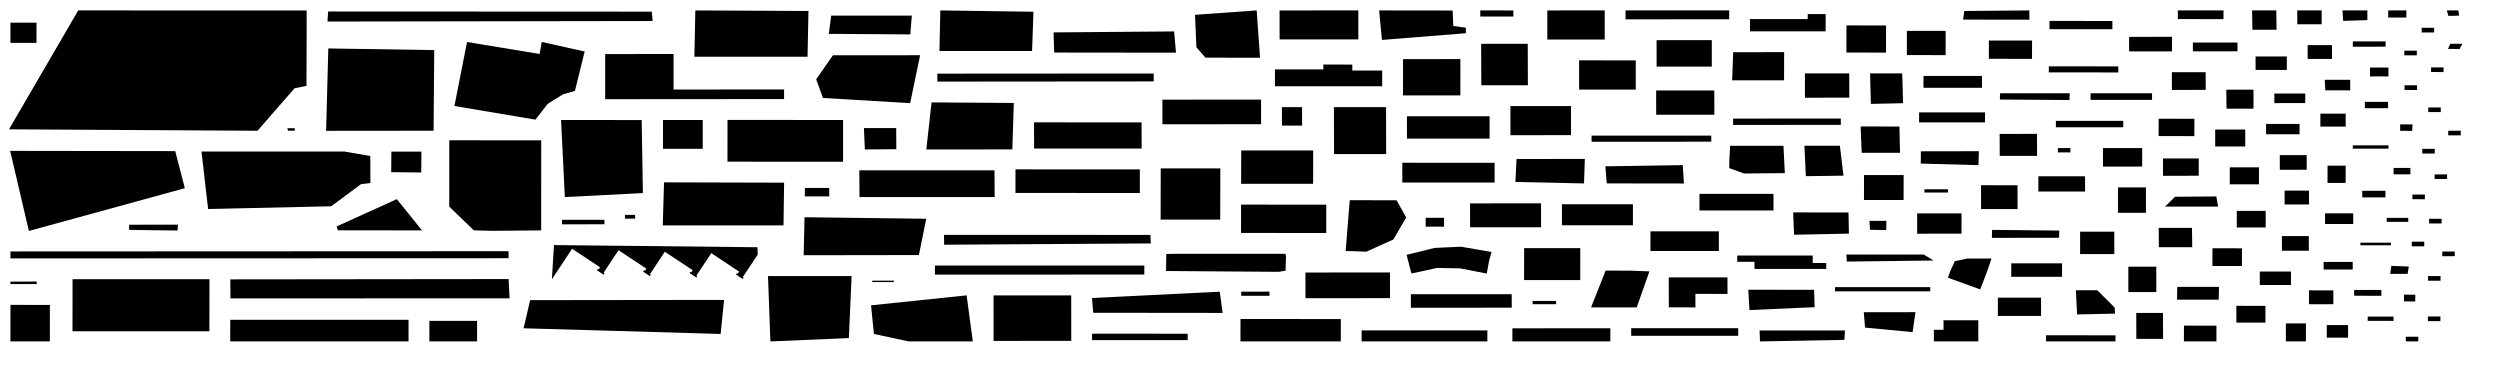 <svg xmlns="http://www.w3.org/2000/svg" version="1.1" width="600px" height="89.443px">
  <polygon id="54167549" points="209.341,67.693 214.527,67.692 214.527,67.363 209.335,67.364 209.341,67.693 " moovel_rot="-3.4" moovel_centroid="211.933,67.528" moovel_centroidlatlon="13.412,52.557"/>
  <polygon id="133822362" points="415.941,28.461 441.793,28.446 441.798,29.962 415.944,29.99 415.941,28.461 " moovel_rot="39.2" moovel_centroid="428.851,29.215" moovel_centroidlatlon="13.382,52.528"/>
  <polygon id="315474013" points="585.7,75.956 585.692,77.069 582.696,77.066 582.698,75.956 585.7,75.956 " moovel_rot="155.2" moovel_centroid="584.197,76.511" moovel_centroidlatlon="13.33,52.511"/>
  <polygon id="312256740" points="385.623,44.016 385.29,39.918 403.859,39.629 404.138,44.041 385.623,44.016 " moovel_rot="68.8" moovel_centroid="394.841,41.899" moovel_centroidlatlon="13.334,52.511"/>
  <polygon id="345397603" points="568.171,4.83 568.166,2.504 562.191,2.5 562.363,5.015 568.171,4.83 " moovel_rot="168.3" moovel_centroid="565.184,3.707" moovel_centroidlatlon="13.535,52.535"/>
  <polygon id="83089143" points="533.642,2.5 533.641,4.589 522.674,4.58 522.683,2.501 533.642,2.5 " moovel_rot="172.3" moovel_centroid="528.164,3.542" moovel_centroidlatlon="13.338,52.527"/>
  <polygon id="343992822" points="573.218,16.213 573.228,18.357 570.53,18.327 568.811,18.359 568.811,16.21 573.218,16.213 " moovel_rot="65.6" moovel_centroid="571.017,17.277" moovel_centroidlatlon="13.567,52.572"/>
  <polygon id="315473990" points="589.145,60.376 589.143,61.487 586.147,61.484 586.149,60.374 589.145,60.376 " moovel_rot="155.2" moovel_centroid="587.646,60.93" moovel_centroidlatlon="13.33,52.51"/>
  <polygon id="265761733" points="461.71,61.091 464.057,62.523 443.247,62.778 443.131,61.083 461.71,61.091 " moovel_rot="-3.9" moovel_centroid="452.79,61.886" moovel_centroidlatlon="13.413,52.549"/>
  <polygon id="48853172" points="154.293,46.338 154.005,28.812 134.656,28.8 135.56,47.294 154.293,46.338 " moovel_rot="161.4" moovel_centroid="144.541,37.767" moovel_centroidlatlon="13.49,52.416"/>
  <polygon id="397542104" points="577.99,52.284 572.798,52.287 572.8,53.24 577.985,53.247 577.99,52.284 " moovel_rot="-3.3" moovel_centroid="575.398,52.764" moovel_centroidlatlon="13.258,52.431"/>
  <polygon id="382060914" points="572.507,45.788 572.51,47.373 566.944,47.376 566.941,45.79 572.507,45.788 " moovel_rot="116.1" moovel_centroid="569.726,46.582" moovel_centroidlatlon="13.507,52.466"/>
  <polygon id="282826924" points="174.602,28.783 174.592,38.804 202.337,38.823 202.341,28.802 184.554,28.787 174.602,28.783 " moovel_rot="0.4" moovel_centroid="188.468,33.803" moovel_centroidlatlon="13.404,52.385"/>
  <polygon id="123393434" points="438.164,3.372 433.854,3.375 433.845,4.573 420.004,4.575 420,7.515 438.147,7.516 438.164,3.372 " moovel_rot="124.3" moovel_centroid="429.691,5.862" moovel_centroidlatlon="13.377,52.528"/>
  <polygon id="442174773" points="442.795,79.318 442.654,81.567 422.403,81.943 422.298,79.309 442.795,79.318 " moovel_rot="101.7" moovel_centroid="432.268,80.534" moovel_centroidlatlon="13.307,52.621"/>
  <polygon id="392479518" points="297.709,81.933 297.725,76.562 321.802,76.572 321.787,81.943 297.709,81.933 " moovel_rot="137.2" moovel_centroid="309.756,79.252" moovel_centroidlatlon="13.44,52.513"/>
  <polygon id="368476385" points="363.962,38.162 363.701,43.67 380.167,44.025 380.363,38.142 363.962,38.162 " moovel_rot="80.2" moovel_centroid="372.138,41.003" moovel_centroidlatlon="13.21,52.559"/>
  <polygon id="141315104" points="543.766,54.597 543.762,50.607 536.827,50.607 536.831,54.591 543.766,54.597 " moovel_rot="87.9" moovel_centroid="540.297,52.6" moovel_centroidlatlon="13.555,52.513"/>
  <polygon id="380135512" points="563.541,78.015 563.534,81.044 558.42,81.042 558.427,78.014 563.541,78.015 " moovel_rot="123.2" moovel_centroid="560.981,79.529" moovel_centroidlatlon="13.513,52.506"/>
  <polygon id="207517675" points="532.351,49.58 519.62,49.577 522.005,47.222 531.92,47.152 532.351,49.58 " moovel_rot="132.0" moovel_centroid="526.485,48.433" moovel_centroidlatlon="13.523,52.431"/>
  <polygon id="405637881" points="542.155,40.156 542.151,44.24 535.14,44.236 535.144,40.152 542.155,40.156 " moovel_rot="87.9" moovel_centroid="538.647,42.196" moovel_centroidlatlon="13.555,52.513"/>
  <polygon id="99340030" points="114.505,77.007 114.504,81.943 103.051,81.936 103.052,77 114.505,77.007 " moovel_rot="90.4" moovel_centroid="108.778,79.471" moovel_centroidlatlon="13.13,52.393"/>
  <polygon id="219558881" points="516.493,22.386 516.497,23.97 501.743,23.971 501.74,22.387 516.493,22.386 " moovel_rot="117.0" moovel_centroid="509.118,23.179" moovel_centroidlatlon="13.506,52.466"/>
  <polygon id="284514073" points="509.579,29.001 493.41,29.007 493.405,30.544 509.574,30.537 509.579,29.001 " moovel_rot="95.5" moovel_centroid="501.492,29.772" moovel_centroidlatlon="13.387,52.516"/>
  <polygon id="237881642" points="460.979,39.259 461.007,36.313 474.93,36.289 474.836,39.638 460.979,39.259 " moovel_rot="169.3" moovel_centroid="468.087,37.876" moovel_centroidlatlon="13.433,52.515"/>
  <polygon id="225402466" points="540.496,2.503 546.317,2.5 546.371,7.135 540.583,7.139 540.496,2.503 " moovel_rot="103.1" moovel_centroid="543.441,4.817" moovel_centroidlatlon="13.573,52.413"/>
  <polygon id="125646631" points="386.487,81.929 362.971,81.943 362.972,78.8 386.485,78.776 386.487,81.929 " moovel_rot="166.5" moovel_centroid="374.735,80.362" moovel_centroidlatlon="13.196,52.535"/>
  <polygon id="281352086" points="538.855,31.08 531.647,31.09 531.649,35.154 538.858,35.151 538.855,31.08 " moovel_rot="87.8" moovel_centroid="535.253,33.119" moovel_centroidlatlon="13.555,52.513"/>
  <polygon id="428657606" points="95.241,47.792 101.277,55.297 81.108,55.274 80.771,54.353 95.241,47.792 " moovel_rot="51.0" moovel_centroid="91.905,52.758" moovel_centroidlatlon="13.304,52.525"/>
  <polygon id="306179903" points="209.053,73.277 231.991,70.884 233.479,81.943 218.05,81.937 209.737,80.148 209.053,73.277 " moovel_rot="75.3" moovel_centroid="221.88,76.856" moovel_centroidlatlon="13.691,52.452"/>
  <polygon id="401834004" points="476.4,29.375 476.405,26.968 460.586,26.97 460.581,29.377 476.4,29.375 " moovel_rot="82.3" moovel_centroid="468.493,28.173" moovel_centroidlatlon="13.274,52.452"/>
  <polygon id="244343907" points="500.411,45.969 489.206,45.965 489.21,42.308 500.415,42.312 500.411,45.969 " moovel_rot="120.5" moovel_centroid="494.81,44.139" moovel_centroidlatlon="13.514,52.567"/>
  <polygon id="356256959" points="590.304,11.759 590.964,10.511 588.063,10.512 587.524,11.743 590.304,11.759 " moovel_rot="161.5" moovel_centroid="589.219,11.127" moovel_centroidlatlon="13.332,52.511"/>
  <polygon id="392992305" points="363.205,2.505 363.204,3.969 355.272,3.976 355.269,2.5 363.205,2.505 " moovel_rot="131.2" moovel_centroid="359.232,3.237" moovel_centroidlatlon="13.488,52.492"/>
  <polygon id="135805433" points="463.26,68.909 440.404,68.914 440.399,69.928 463.266,69.916 463.26,68.909 " moovel_rot="25.2" moovel_centroid="451.819,69.417" moovel_centroidlatlon="13.382,52.529"/>
  <polygon id="245187318" points="199.912,13.261 195.879,19.034 197.519,23.51 218.439,24.758 220.825,13.255 199.912,13.261 " moovel_rot="34.5" moovel_centroid="208.713,18.708" moovel_centroidlatlon="13.406,52.531"/>
  <polygon id="133822360" points="567.569,24.446 573.133,24.452 573.139,25.966 567.569,25.969 567.569,24.446 " moovel_rot="35.7" moovel_centroid="570.35,25.208" moovel_centroidlatlon="13.381,52.528"/>
  <polygon id="279930395" points="322.955,60.232 327.945,60.398 334.405,57.474 337.487,52.2 335.179,48.059 323.94,48.053 322.955,60.232 " moovel_rot="172.7" moovel_centroid="329.453,53.728" moovel_centroidlatlon="13.434,52.514"/>
  <polygon id="343992820" points="557.196,2.501 557.2,5.827 553.039,5.826 551.356,5.82 551.342,2.5 557.196,2.501 " moovel_rot="63.3" moovel_centroid="554.274,4.163" moovel_centroidlatlon="13.566,52.572"/>
  <polygon id="315474011" points="587.304,41.851 587.302,42.962 584.307,42.959 584.309,41.849 587.304,41.851 " moovel_rot="155.2" moovel_centroid="585.805,42.405" moovel_centroidlatlon="13.33,52.51"/>
  <polygon id="113608392" points="545.841,24.745 545.841,22.448 553.269,22.448 553.261,24.738 545.841,24.745 " moovel_rot="136.9" moovel_centroid="549.551,23.595" moovel_centroidlatlon="13.302,52.572"/>
  <polygon id="291686445" points="469.164,62.679 472.203,62.047 477.964,62.042 476.87,65.245 475.247,69.46 467.509,66.652 467.99,65.249 469.164,62.679 " moovel_rot="23.6" moovel_centroid="472.89,65.171" moovel_centroidlatlon="13.378,52.529"/>
  <polygon id="293504265" points="489.851,75.823 489.859,71.433 479.493,71.434 479.484,75.823 489.851,75.823 " moovel_rot="141.4" moovel_centroid="484.672,73.628" moovel_centroidlatlon="13.455,52.49"/>
  <polygon id="149954039" points="333.591,65.395 333.605,71.556 313.317,71.569 313.299,65.402 333.591,65.395 " moovel_rot="57.6" moovel_centroid="323.452,68.48" moovel_centroidlatlon="13.429,52.578"/>
  <polygon id="369223449" points="378.988,21.496 378.985,14.485 392.583,14.492 392.586,21.503 378.988,21.496 " moovel_rot="7.2" moovel_centroid="385.786,17.994" moovel_centroidlatlon="13.412,52.535"/>
  <polygon id="183766445" points="385.135,9.483 371.353,9.487 371.356,2.505 385.128,2.5 385.135,9.483 " moovel_rot="93.9" moovel_centroid="378.243,5.994" moovel_centroidlatlon="13.285,52.583"/>
  <polygon id="383301592" points="526.657,28.508 518.084,28.499 518.062,32.661 526.64,32.665 526.657,28.508 " moovel_rot="133.4" moovel_centroid="522.36,30.583" moovel_centroidlatlon="13.474,52.479"/>
  <polygon id="427502907" points="55.309,71.616 55.271,67.05 122.064,66.974 122.305,71.6 55.309,71.616 " moovel_rot="34.4" moovel_centroid="88.809,69.311" moovel_centroidlatlon="13.385,52.534"/>
  <polygon id="404320743" points="564.667,34.878 573.234,34.878 573.236,35.675 564.669,35.675 564.667,34.878 " moovel_rot="32.9" moovel_centroid="568.952,35.276" moovel_centroidlatlon="13.501,52.517"/>
  <polygon id="369223452" points="435.387,69.552 435.514,73.723 419.869,74.414 419.593,69.537 435.387,69.552 " moovel_rot="79.8" moovel_centroid="427.386,71.808" moovel_centroidlatlon="13.413,52.533"/>
  <polygon id="310586135" points="459.716,74.918 459.021,79.704 447.612,78.627 447.311,74.932 459.716,74.918 " moovel_rot="134.1" moovel_centroid="453.681,77.029" moovel_centroidlatlon="13.396,52.453"/>
  <polygon id="258342185" points="336.556,39.063 358.705,39.07 358.704,43.808 336.555,43.801 336.556,39.063 " moovel_rot="0.5" moovel_centroid="347.63,41.435" moovel_centroidlatlon="13.454,52.592"/>
  <polygon id="262554771" points="113.715,55.282 118.163,55.402 129.885,55.293 129.892,33.679 107.83,33.668 107.824,49.583 113.715,55.282 " moovel_rot="0" moovel_centroid="119.191,44.178" moovel_centroidlatlon="13.367,52.474"/>
  <polygon id="384545638" points="491.717,17.375 508.387,17.387 508.387,15.932 491.717,15.92 491.717,17.375 " moovel_rot="-2.1" moovel_centroid="500.052,16.653" moovel_centroidlatlon="13.596,52.441"/>
  <polygon id="180310077" points="357.415,62.446 357.97,60.487 350.622,59.203 344.269,59.505 337.584,61.165 338.737,65.639 344.922,64.3 350.401,64.406 356.817,65.657 357.415,62.446 " moovel_rot="101.5" moovel_centroid="347.974,62.275" moovel_centroidlatlon="13.288,52.451"/>
  <polygon id="135805432" points="574.444,75.99 568.241,75.986 568.241,77.013 574.444,77.017 574.444,75.99 " moovel_rot="25.0" moovel_centroid="571.343,76.502" moovel_centroidlatlon="13.381,52.529"/>
  <polygon id="345398557" points="542.348,65.17 542.354,68.403 549.845,68.404 549.839,65.171 542.348,65.17 " moovel_rot="89.7" moovel_centroid="546.097,66.787" moovel_centroidlatlon="13.538,52.528"/>
  <polygon id="189731663" points="152.453,52.464 152.407,51.563 149.974,51.562 149.99,52.481 152.453,52.464 " moovel_rot="130" moovel_centroid="151.202,52.018" moovel_centroidlatlon="13.275,52.597"/>
  <polygon id="332949710" points="551.895,32.231 543.856,32.23 543.86,29.745 551.892,29.745 551.895,32.231 " moovel_rot="8.6" moovel_centroid="547.876,30.988" moovel_centroidlatlon="13.572,52.409"/>
  <polygon id="237881031" points="308.637,61.426 308.513,60.913 305.431,60.914 301.451,60.914 282.564,60.915 279.904,60.953 279.85,65.041 306.842,65.24 308.542,64.969 308.637,61.426 " moovel_rot="77.6" moovel_centroid="294.331,63.028" moovel_centroidlatlon="13.433,52.515"/>
  <polygon id="356260199" points="576.039,29.861 579.001,29.86 578.924,31.416 576.036,31.386 576.039,29.861 " moovel_rot="156.9" moovel_centroid="577.506,30.628" moovel_centroidlatlon="13.33,52.51"/>
  <polygon id="125646625" points="273.563,40.653 243.716,40.647 243.708,46.31 273.563,46.314 273.563,40.653 " moovel_rot="165.8" moovel_centroid="258.637,43.481" moovel_centroidlatlon="13.196,52.535"/>
  <polygon id="255525874" points="93.93,36.387 93.887,41.321 101.1,41.4 101.144,36.378 93.93,36.387 " moovel_rot="0.8" moovel_centroid="97.526,38.872" moovel_centroidlatlon="13.397,52.387"/>
  <polygon id="343733878" points="50.271,67.008 17.414,67.014 17.397,79.511 50.254,79.505 50.271,67.008 " moovel_rot="106.9" moovel_centroid="33.834,73.259" moovel_centroidlatlon="13.257,52.428"/>
  <polygon id="199793476" points="218.473,8.256 198.906,8.126 199.489,3.745 218.835,3.744 218.473,8.256 " moovel_rot="167.6" moovel_centroid="208.973,5.972" moovel_centroidlatlon="13.375,52.557"/>
  <polygon id="383405289" points="566.496,58.241 573.825,58.241 573.825,58.865 566.496,58.865 566.496,58.241 " moovel_rot="1.2" moovel_centroid="570.16,58.553" moovel_centroidlatlon="13.461,52.494"/>
  <polygon id="35743756" points="206.28,47.3 238.715,47.289 238.674,40.872 206.24,40.872 206.28,47.3 " moovel_rot="0" moovel_centroid="222.473,44.083" moovel_centroidlatlon="13.369,52.524"/>
  <polygon id="445421286" points="181.848,61.103 178.275,66.495 178.48,66.633 178.26,66.96 176.625,65.883 176.845,65.557 177.061,65.703 177.398,65.203 170.706,60.756 167.145,66.13 167.35,66.268 167.124,66.604 165.506,65.526 165.709,65.214 165.93,65.363 166.267,64.864 159.558,60.418 155.992,65.801 156.196,65.939 155.976,66.266 154.352,65.197 154.592,64.83 154.813,64.98 155.144,64.49 148.446,60.051 144.88,65.421 145.09,65.563 144.857,65.921 143.245,64.847 143.465,64.52 143.676,64.662 144.019,64.154 137.304,59.704 132.451,67.031 132.955,58.817 181.797,59.339 181.848,61.103 " moovel_rot="34.0" moovel_centroid="158.287,61.481" moovel_centroidlatlon="13.377,52.499"/>
  <polygon id="346445156" points="2.434,36.21 42.054,36.267 44.359,45.165 6.933,55.431 2.434,36.21 " moovel_rot="54.4" moovel_centroid="21.599,43.588" moovel_centroidlatlon="13.45,52.507"/>
  <polygon id="383405292" points="553.611,40.743 547.157,40.747 547.152,39 547.146,37.23 553.603,37.232 553.611,40.743 " moovel_rot="61.4" moovel_centroid="550.378,38.988" moovel_centroidlatlon="13.462,52.494"/>
  <polygon id="198723716" points="305.984,16.661 317.599,16.664 317.603,15.492 324.549,15.498 324.55,16.932 331.724,16.929 331.724,20.707 305.988,20.702 305.984,16.661 " moovel_rot="0.5" moovel_centroid="318.859,18.525" moovel_centroidlatlon="13.37,52.526"/>
  <polygon id="328395743" points="109.065,25.442 112.085,10.083 129.513,12.951 130.018,10.068 140.317,12.365 137.983,21.824 135.13,22.637 131.478,24.896 128.501,28.713 109.065,25.442 " moovel_rot="98.0" moovel_centroid="123.979,18.883" moovel_centroidlatlon="13.625,52.458"/>
  <polygon id="384999499" points="466.955,7.417 457.651,7.41 457.647,13.219 466.951,13.227 466.955,7.417 " moovel_rot="103.2" moovel_centroid="462.301,10.318" moovel_centroidlatlon="13.448,52.437"/>
  <polygon id="315473986" points="580.033,12.153 580.029,13.276 577.033,13.274 577.031,12.154 580.033,12.153 " moovel_rot="155.2" moovel_centroid="578.532,12.714" moovel_centroidlatlon="13.33,52.511"/>
  <polygon id="383405294" points="447.355,48.003 447.361,42.011 456.877,42.011 456.859,47.998 447.355,48.003 " moovel_rot="151.5" moovel_centroid="452.112,45.005" moovel_centroidlatlon="13.461,52.493"/>
  <polygon id="221479278" points="48.354,36.36 49.943,50.165 79.491,49.505 86.635,44.204 88.894,43.911 88.878,37.443 82.689,36.372 48.354,36.36 " moovel_rot="95.3" moovel_centroid="67.649,42.79" moovel_centroidlatlon="13.612,52.512"/>
  <polygon id="315474002" points="586.459,16.176 586.451,17.289 583.456,17.287 583.464,16.173 586.459,16.176 " moovel_rot="155.2" moovel_centroid="584.958,16.731" moovel_centroidlatlon="13.331,52.511"/>
  <polygon id="315473995" points="585.733,66.262 585.731,67.373 582.729,67.373 582.737,66.26 585.733,66.262 " moovel_rot="155.2" moovel_centroid="584.232,66.817" moovel_centroidlatlon="13.331,52.511"/>
  <polygon id="383421949" points="482.701,63.204 482.698,66.425 494.89,66.439 494.893,63.207 482.701,63.204 " moovel_rot="-2.2" moovel_centroid="488.799,64.819" moovel_centroidlatlon="13.588,52.512"/>
  <polygon id="225402462" points="350.492,14.182 336.73,14.189 336.722,22.903 350.485,22.896 350.492,14.182 " moovel_rot="102.5" moovel_centroid="343.607,18.543" moovel_centroidlatlon="13.573,52.412"/>
  <polygon id="315474010" points="584.336,35.728 584.339,36.849 581.343,36.846 581.34,35.726 584.336,35.728 " moovel_rot="155.2" moovel_centroid="582.84,36.287" moovel_centroidlatlon="13.33,52.51"/>
  <polygon id="172987998" points="98.05,81.943 55.253,81.934 55.258,76.748 98.052,76.746 98.05,81.943 " moovel_rot="172.2" moovel_centroid="76.661,79.343" moovel_centroidlatlon="13.257,52.538"/>
  <polygon id="369223451" points="470.765,51.21 470.763,56.082 460.119,56.09 460.121,51.218 470.765,51.21 " moovel_rot="105.8" moovel_centroid="465.442,53.65" moovel_centroidlatlon="13.41,52.528"/>
  <polygon id="324999825" points="207.338,30.731 207.567,35.872 215.122,35.806 215.084,30.74 207.338,30.731 " moovel_rot="8.9" moovel_centroid="211.268,33.277" moovel_centroidlatlon="13.397,52.387"/>
  <polygon id="319894489" points="73.604,2.516 18.773,2.5 2.161,31.04 61.803,31.379 70.706,21.174 73.556,20.61 73.601,4.977 73.604,2.516 " moovel_rot="87.0" moovel_centroid="40.697,17.083" moovel_centroidlatlon="13.349,52.456"/>
  <polygon id="380979596" points="562.953,43.904 562.966,39.757 558.613,39.752 558.604,43.909 562.953,43.904 " moovel_rot="154.1" moovel_centroid="560.783,41.83" moovel_centroidlatlon="13.552,52.545"/>
  <polygon id="98942684" points="504.713,35.541 514.118,35.533 514.124,39.975 504.719,39.983 504.713,35.541 " moovel_rot="63.6" moovel_centroid="509.419,37.758" moovel_centroidlatlon="13.413,52.503"/>
  <polygon id="187695125" points="571.531,70.988 571.531,69.589 565.003,69.592 565.001,70.981 571.531,70.988 " moovel_rot="165.9" moovel_centroid="568.271,70.287" moovel_centroidlatlon="13.321,52.512"/>
  <polygon id="356259136" points="564.043,19.143 557.941,19.156 558.074,21.681 564.052,21.689 564.043,19.143 " moovel_rot="64.6" moovel_centroid="561.032,20.413" moovel_centroidlatlon="13.331,52.51"/>
  <polygon id="392335513" points="352.806,48.81 352.828,54.551 369.865,54.543 369.843,48.803 352.806,48.81 " moovel_rot="44.9" moovel_centroid="361.335,51.677" moovel_centroidlatlon="13.441,52.511"/>
  <polygon id="315473998" points="590.579,31.373 590.577,32.484 587.581,32.481 587.583,31.371 590.579,31.373 " moovel_rot="155.2" moovel_centroid="589.08,31.927" moovel_centroidlatlon="13.33,52.51"/>
  <polygon id="266077353" points="366.689,20.457 366.659,10.517 355.48,10.516 355.514,20.46 366.689,20.457 " moovel_rot="45.8" moovel_centroid="361.085,15.487" moovel_centroidlatlon="13.589,52.512"/>
  <polygon id="138000190" points="242.958,35.86 243.32,24.711 223.572,24.575 222.317,35.872 242.958,35.86 " moovel_rot="106.9" moovel_centroid="233.016,30.295" moovel_centroidlatlon="13.418,52.578"/>
  <polygon id="210561749" points="543.701,73.404 543.706,77.421 536.728,77.416 536.723,73.399 543.701,73.404 " moovel_rot="87.9" moovel_centroid="540.214,75.41" moovel_centroidlatlon="13.555,52.513"/>
  <polygon id="401828853" points="410.834,15.987 397.584,15.989 397.58,9.641 410.829,9.628 410.834,15.987 " moovel_rot="173.5" moovel_centroid="404.209,12.812" moovel_centroidlatlon="13.274,52.452"/>
  <polygon id="315473997" points="580.387,80.82 580.383,81.943 577.387,81.94 577.391,80.817 580.387,80.82 " moovel_rot="155.2" moovel_centroid="578.887,81.38" moovel_centroidlatlon="13.33,52.51"/>
  <polygon id="343992823" points="554.154,45.748 554.158,49.073 549.994,49.066 548.304,49.071 548.3,45.746 554.154,45.748 " moovel_rot="63.3" moovel_centroid="551.229,47.408" moovel_centroidlatlon="13.566,52.572"/>
  <polygon id="392479517" points="433.066,34.972 433.4,42.28 442.436,42.163 441.571,34.982 433.066,34.972 " moovel_rot="44.0" moovel_centroid="437.609,38.636" moovel_centroidlatlon="13.44,52.513"/>
  <polygon id="316397740" points="145.056,53.828 134.885,53.837 134.886,52.751 145.061,52.752 145.056,53.828 " moovel_rot="155.3" moovel_centroid="139.964,53.292" moovel_centroidlatlon="13.327,52.564"/>
  <polygon id="99340032" points="307.103,9.454 307.099,2.507 325.998,2.5 326.002,9.448 307.103,9.454 " moovel_rot="1.9" moovel_centroid="316.551,5.977" moovel_centroidlatlon="13.129,52.393"/>
  <polygon id="315474001" points="580.092,20.471 580.089,21.594 577.093,21.591 577.09,20.471 580.092,20.471 " moovel_rot="155.2" moovel_centroid="578.592,21.032" moovel_centroidlatlon="13.331,52.511"/>
  <polygon id="310461377" points="362.81,70.61 362.821,73.844 338.61,73.858 338.604,70.613 362.81,70.61 " moovel_rot="52.5" moovel_centroid="350.704,72.231" moovel_centroidlatlon="13.415,52.521"/>
  <polygon id="366514549" points="503.357,69.668 507.529,73.824 507.603,75.271 498.506,75.471 498.212,69.668 503.357,69.668 " moovel_rot="87.1" moovel_centroid="502.283,72.796" moovel_centroidlatlon="13.45,52.448"/>
  <polygon id="329025622" points="166.879,2.5 192.819,2.632 194.032,2.638 193.81,13.609 166.654,13.616 166.879,2.5 " moovel_rot="48.9" moovel_centroid="180.314,8.091" moovel_centroidlatlon="13.428,52.577"/>
  <polygon id="383301593" points="527.702,38.024 519.128,38.03 519.119,42.188 527.692,42.182 527.702,38.024 " moovel_rot="133.3" moovel_centroid="523.41,40.106" moovel_centroidlatlon="13.474,52.479"/>
  <polygon id="237881641" points="522.534,68.846 532.557,68.845 532.493,71.92 522.492,71.928 522.534,68.846 " moovel_rot="168.4" moovel_centroid="527.517,70.384" moovel_centroidlatlon="13.433,52.515"/>
  <polygon id="282826922" points="257.089,70.896 257.103,81.811 238.457,81.818 238.455,70.904 257.089,70.896 " moovel_rot="89.3" moovel_centroid="247.776,76.358" moovel_centroidlatlon="13.405,52.386"/>
  <polygon id="270302166" points="188.043,54.091 159.066,54.096 159.368,43.762 188.186,43.843 188.043,54.091 " moovel_rot="151.5" moovel_centroid="173.646,48.952" moovel_centroidlatlon="13.434,52.428"/>
  <polygon id="186525005" points="572.542,9.94 572.546,11.206 564.68,11.214 564.678,9.942 572.542,9.94 " moovel_rot="104.9" moovel_centroid="568.608,10.576" moovel_centroidlatlon="13.325,52.521"/>
  <polygon id="180311316" points="496.744,22.378 480.034,22.381 479.958,23.889 496.654,24.006 496.744,22.378 " moovel_rot="123.8" moovel_centroid="488.453,23.164" moovel_centroidlatlon="13.287,52.452"/>
  <polygon id="257177227" points="556.89,27.286 562.962,27.287 562.965,30.388 556.893,30.387 556.89,27.286 " moovel_rot="24.1" moovel_centroid="559.928,28.837" moovel_centroidlatlon="13.425,52.587"/>
  <polygon id="32558193" points="506.977,5.036 506.974,7.012 491.883,7.002 491.879,5.027 506.977,5.036 " moovel_rot="172.7" moovel_centroid="499.429,6.019" moovel_centroidlatlon="13.338,52.527"/>
  <polygon id="345398558" points="541.335,13.55 541.341,16.783 548.831,16.783 548.836,13.551 541.335,13.55 " moovel_rot="89.7" moovel_centroid="545.086,15.166" moovel_centroidlatlon="13.538,52.528"/>
  <polygon id="315473993" points="581.82,58 581.822,59.12 578.827,59.118 578.824,57.998 581.82,58 " moovel_rot="155.2" moovel_centroid="580.323,58.559" moovel_centroidlatlon="13.33,52.511"/>
  <polygon id="150591186" points="576.967,70.727 579.674,70.725 579.655,72.348 576.945,72.338 576.967,70.727 " moovel_rot="15.7" moovel_centroid="578.312,71.535" moovel_centroidlatlon="13.444,52.572"/>
  <polygon id="225402464" points="564.653,64.696 557.668,64.691 557.668,62.866 564.653,62.871 564.653,64.696 " moovel_rot="162.1" moovel_centroid="561.161,63.781" moovel_centroidlatlon="13.572,52.413"/>
  <polygon id="343792116" points="540.841,21.513 540.839,26.082 534.36,26.075 534.31,21.782 534.371,21.514 540.841,21.513 " moovel_rot="98.3" moovel_centroid="537.589,23.794" moovel_centroidlatlon="13.526,52.57"/>
  <polygon id="120795256" points="577.831,65.726 578.12,63.965 573.92,63.806 573.652,65.732 577.831,65.726 " moovel_rot="110.6" moovel_centroid="575.85,64.805" moovel_centroidlatlon="13.383,52.411"/>
  <polygon id="219558880" points="292.882,40.421 292.848,52.702 278.55,52.7 278.574,40.414 292.882,40.421 " moovel_rot="114.9" moovel_centroid="285.713,46.559" moovel_centroidlatlon="13.508,52.466"/>
  <polygon id="438501161" points="515.03,51.08 508.316,51.08 508.314,44.98 515.027,44.981 515.03,51.08 " moovel_rot="4.5" moovel_centroid="511.672,48.03" moovel_centroidlatlon="13.391,52.549"/>
  <polygon id="349904427" points="548.601,77.611 553.417,77.616 553.421,81.937 548.605,81.943 548.601,77.611 " moovel_rot="1.1" moovel_centroid="551.01,79.777" moovel_centroidlatlon="13.385,52.469"/>
  <polygon id="345088330" points="475.675,18.23 475.675,21.073 461.633,21.064 461.645,18.225 475.675,18.23 " moovel_rot="144.7" moovel_centroid="468.659,19.648" moovel_centroidlatlon="13.435,52.509"/>
  <polygon id="380000754" points="455.86,30.364 456.005,36.667 446.802,36.668 446.551,30.355 455.86,30.364 " moovel_rot="51.9" moovel_centroid="451.303,33.508" moovel_centroidlatlon="13.361,52.486"/>
  <polygon id="442676504" points="443.827,23.444 433.186,23.451 433.18,17.62 443.821,17.613 443.827,23.444 " moovel_rot="85.1" moovel_centroid="438.503,20.532" moovel_centroidlatlon="13.45,52.446"/>
  <polygon id="442174774" points="68.967,30.772 70.711,30.772 70.817,31.34 69.122,31.391 68.967,30.772 " moovel_rot="114.2" moovel_centroid="69.892,31.068" moovel_centroidlatlon="13.308,52.621"/>
  <polygon id="439943137" points="307.658,25.713 312.49,25.703 312.508,30.146 307.676,30.143 307.658,25.713 " moovel_rot="36.2" moovel_centroid="310.084,27.926" moovel_centroidlatlon="13.315,52.587"/>
  <polygon id="315474006" points="581.968,46.696 581.97,47.817 578.975,47.814 578.972,46.694 581.968,46.696 " moovel_rot="155.2" moovel_centroid="580.471,47.255" moovel_centroidlatlon="13.33,52.511"/>
  <polygon id="315474014" points="585.988,52.517 585.98,53.63 582.984,53.628 582.992,52.514 585.988,52.517 " moovel_rot="155.2" moovel_centroid="584.486,53.072" moovel_centroidlatlon="13.331,52.511"/>
  <polygon id="133822361" points="262.101,80.082 285.042,80.091 285.044,81.636 262.103,81.628 262.101,80.082 " moovel_rot="25.8" moovel_centroid="273.572,80.859" moovel_centroidlatlon="13.381,52.528"/>
  <polygon id="149954038" points="276.895,19.54 224.96,19.584 224.961,17.677 276.887,17.64 276.895,19.54 " moovel_rot="53.7" moovel_centroid="250.911,18.61" moovel_centroidlatlon="13.428,52.578"/>
  <polygon id="383405297" points="414.598,70.538 406.895,70.533 406.905,73.769 400.514,73.764 400.5,66.573 414.593,66.577 414.598,70.538 " moovel_rot="71.9" moovel_centroid="406.511,69.526" moovel_centroidlatlon="13.462,52.493"/>
  <polygon id="327481151" points="320.139,25.713 320.171,36.976 332.682,36.97 332.65,25.707 320.139,25.713 " moovel_rot="33.8" moovel_centroid="326.411,31.341" moovel_centroidlatlon="13.376,52.527"/>
  <polygon id="445470923" points="487.029,2.5 471.428,2.636 471.146,4.704 487.052,4.729 487.029,2.5 " moovel_rot="46.4" moovel_centroid="479.263,3.645" moovel_centroidlatlon="13.499,52.494"/>
  <polygon id="404320746" points="373.462,73.014 367.818,73.011 367.819,72.22 373.469,72.219 373.462,73.014 " moovel_rot="146.2" moovel_centroid="370.644,72.616" moovel_centroidlatlon="13.502,52.517"/>
  <polygon id="394951559" points="538.059,63.845 530.978,63.845 530.991,59.591 538.072,59.592 538.059,63.845 " moovel_rot="146.4" moovel_centroid="534.525,61.718" moovel_centroidlatlon="13.44,52.51"/>
  <polygon id="356841085" points="326.795,79.288 356.964,79.288 356.968,81.943 326.792,81.94 326.795,79.288 " moovel_rot="18.4" moovel_centroid="341.882,80.615" moovel_centroidlatlon="13.521,52.504"/>
  <polygon id="383405288" points="2.5,67.579 2.503,68.174 8.805,68.169 8.802,67.574 2.5,67.579 " moovel_rot="145.6" moovel_centroid="5.653,67.874" moovel_centroidlatlon="13.461,52.494"/>
  <polygon id="442174778" points="587.238,2.5 589.974,2.502 590.215,3.75 587.622,3.82 587.238,2.5 " moovel_rot="144.2" moovel_centroid="588.748,3.138" moovel_centroidlatlon="13.313,52.623"/>
  <polygon id="225402458" points="574.46,40.311 578.494,40.309 578.49,41.837 574.455,41.839 574.46,40.311 " moovel_rot="151.7" moovel_centroid="576.475,41.074" moovel_centroidlatlon="13.572,52.413"/>
  <polygon id="420006955" points="412.519,55.518 412.527,60.234 396.11,60.243 396.113,55.527 412.519,55.518 " moovel_rot="89.9" moovel_centroid="404.317,57.881" moovel_centroidlatlon="13.686,52.444"/>
  <polygon id="282346288" points="156.434,2.796 156.627,5.044 78.591,5.172 78.757,2.759 156.434,2.796 " moovel_rot="155.2" moovel_centroid="117.143,3.944" moovel_centroidlatlon="13.577,52.457"/>
  <polygon id="180311317" points="494.236,55.337 478.114,55.174 478.045,57.088 494.165,57.063 494.236,55.337 " moovel_rot="124.9" moovel_centroid="486.001,56.165" moovel_centroidlatlon="13.288,52.451"/>
  <polygon id="296755460" points="330.987,2.5 331.674,9.584 351.826,7.969 351.794,6.65 348.792,6.243 348.632,2.524 330.987,2.5 " moovel_rot="60.4" moovel_centroid="340.16,5.771" moovel_centroidlatlon="13.32,52.523"/>
  <polygon id="79044965" points="127.236,72.037 173.785,71.977 172.954,80.15 146.894,79.396 125.662,78.787 127.236,72.037 " moovel_rot="109.1" moovel_centroid="150.647,75.76" moovel_centroidlatlon="13.146,52.415"/>
  <polygon id="383405291" points="273.996,35.653 248.184,35.648 248.17,29.366 273.982,29.372 273.996,35.653 " moovel_rot="68.2" moovel_centroid="261.083,32.51" moovel_centroidlatlon="13.461,52.493"/>
  <polygon id="383405296" points="554.118,60.172 547.661,60.171 547.654,56.66 554.108,56.656 554.113,58.608 554.118,60.172 " moovel_rot="61.4" moovel_centroid="550.886,58.415" moovel_centroidlatlon="13.462,52.494"/>
  <polygon id="282805915" points="315.146,44.107 297.872,44.107 297.895,36.106 315.169,36.119 315.146,44.107 " moovel_rot="147.7" moovel_centroid="306.518,40.11" moovel_centroidlatlon="13.426,52.416"/>
  <polygon id="401834003" points="577.525,4.206 573.17,4.207 573.17,2.501 577.526,2.5 577.525,4.206 " moovel_rot="173.5" moovel_centroid="575.348,3.353" moovel_centroidlatlon="13.274,52.452"/>
  <polygon id="343992821" points="346.565,52.27 346.575,54.414 343.877,54.384 342.158,54.415 342.158,52.266 346.565,52.27 " moovel_rot="65.6" moovel_centroid="344.364,53.334" moovel_centroidlatlon="13.567,52.572"/>
  <polygon id="447018174" points="42.6,55.326 31.013,55.177 30.969,53.93 42.732,53.923 42.6,55.326 " moovel_rot="61.4" moovel_centroid="36.944,54.588" moovel_centroidlatlon="13.268,52.453"/>
  <polygon id="161452007" points="391.486,80.591 391.487,78.771 416.698,78.767 417.166,78.768 417.165,80.587 391.486,80.591 " moovel_rot="-2.5" moovel_centroid="404.328,79.679" moovel_centroidlatlon="13.575,52.513"/>
  <polygon id="75722962" points="78.796,11.628 104.217,12.02 104.06,31.375 78.269,31.402 78.538,21.204 78.796,11.628 " moovel_rot="4.7" moovel_centroid="91.288,21.629" moovel_centroidlatlon="13.405,52.394"/>
  <polygon id="315473991" points="584.198,6.667 584.2,7.787 581.204,7.785 581.202,6.664 584.198,6.667 " moovel_rot="155.2" moovel_centroid="582.701,7.226" moovel_centroidlatlon="13.33,52.51"/>
  <polygon id="282800396" points="282.234,12.646 281.785,7.541 252.854,7.777 253.002,12.612 282.234,12.646 " moovel_rot="108.6" moovel_centroid="267.601,10.148" moovel_centroidlatlon="13.436,52.421"/>
  <polygon id="429841016" points="484.214,50.176 475.456,50.173 475.445,44.455 484.203,44.457 484.214,50.176 " moovel_rot="78.4" moovel_centroid="479.829,47.315" moovel_centroidlatlon="13.175,52.546"/>
  <polygon id="384545639" points="491.05,81.931 507.719,81.943 507.719,80.477 491.05,80.465 491.05,81.931 " moovel_rot="-2.1" moovel_centroid="499.385,81.204" moovel_centroidlatlon="13.596,52.441"/>
  <polygon id="86813085" points="204.384,66.256 184.319,66.256 184.894,81.945 203.727,81.138 204.384,66.256 " moovel_rot="152.8" moovel_centroid="194.243,73.82" moovel_centroidlatlon="13.454,52.5"/>
  <polygon id="182896349" points="304.673,70.999 304.674,69.991 297.9,69.996 297.899,70.997 304.673,70.999 " moovel_rot="96.3" moovel_centroid="301.29,70.496" moovel_centroidlatlon="13.32,52.514"/>
  <polygon id="180016886" points="374.863,49.024 391.9,49.024 391.9,54.067 374.863,54.067 374.863,49.024 " moovel_rot="90" moovel_centroid="383.381,51.546" moovel_centroidlatlon="13.477,52.547"/>
  <polygon id="343992824" points="559.679,10.827 559.683,14.152 555.523,14.152 553.839,14.146 553.826,10.826 559.679,10.827 " moovel_rot="63.3" moovel_centroid="556.757,12.488" moovel_centroidlatlon="13.566,52.572"/>
  <polygon id="99252826" points="526.076,54.689 526.138,59.336 518.119,59.328 518.09,54.69 526.076,54.689 " moovel_rot="93.3" moovel_centroid="522.107,57.012" moovel_centroidlatlon="13.178,52.532"/>
  <polygon id="315474007" points="496.895,36.58 493.893,36.58 493.892,35.543 496.894,35.543 496.895,36.58 " moovel_rot="155.2" moovel_centroid="495.394,36.062" moovel_centroidlatlon="13.33,52.511"/>
  <polygon id="438501163" points="517.516,70.103 510.803,70.102 510.801,64.003 517.514,64.003 517.516,70.103 " moovel_rot="4.5" moovel_centroid="514.159,67.053" moovel_centroidlatlon="13.391,52.549"/>
  <polygon id="198718776" points="512.7,75.103 512.722,81.328 519.139,81.333 519.117,75.107 512.7,75.103 " moovel_rot="90.4" moovel_centroid="515.92,78.218" moovel_centroidlatlon="13.369,52.524"/>
  <polygon id="356296202" points="276.103,56.379 276.2,58.422 226.595,58.732 226.561,56.366 276.103,56.379 " moovel_rot="153.6" moovel_centroid="250.757,57.477" moovel_centroidlatlon="13.423,52.519"/>
  <polygon id="343992825" points="559.996,69.694 560.009,73.014 555.839,73.018 554.155,73.012 554.151,69.687 559.996,69.694 " moovel_rot="63.3" moovel_centroid="557.077,71.354" moovel_centroidlatlon="13.566,52.572"/>
  <polygon id="323562899" points="381.977,32.546 410.706,32.537 410.711,34.006 381.982,34.015 381.977,32.546 " moovel_rot="25.4" moovel_centroid="396.344,33.276" moovel_centroidlatlon="13.361,52.528"/>
  <polygon id="359380695" points="318.295,55.921 297.846,55.905 297.858,49.107 318.307,49.122 318.295,55.921 " moovel_rot="166.7" moovel_centroid="308.076,52.514" moovel_centroidlatlon="13.566,52.519"/>
  <polygon id="314629581" points="286.803,3.554 301.601,2.494 302.409,13.854 289.317,13.844 287.136,11.344 286.803,3.554 " moovel_rot="41.9" moovel_centroid="294.749,8.376" moovel_centroidlatlon="13.51,52.458"/>
  <polygon id="183766446" points="377.043,25.448 362.501,25.461 362.509,32.444 377.039,32.437 377.043,25.448 " moovel_rot="93.9" moovel_centroid="369.774,28.947" moovel_centroidlatlon="13.285,52.583"/>
  <polygon id="394198037" points="456.535,17.621 456.736,24.766 449.009,24.937 448.82,17.619 456.535,17.621 " moovel_rot="133.3" moovel_centroid="452.76,21.237" moovel_centroidlatlon="13.44,52.513"/>
  <polygon id="225232901" points="357.504,27.899 337.664,27.903 337.672,33.263 357.501,33.258 357.504,27.899 " moovel_rot="95.3" moovel_centroid="347.585,30.58" moovel_centroidlatlon="13.52,52.428"/>
  <polygon id="315474004" points="585.789,25.791 585.78,26.904 582.785,26.901 582.787,25.791 585.789,25.791 " moovel_rot="155.2" moovel_centroid="584.286,26.347" moovel_centroidlatlon="13.33,52.51"/>
  <polygon id="297141700" points="390.129,2.5 390.13,4.637 415.004,4.626 415.004,2.5 390.129,2.5 " moovel_rot="-2.7" moovel_centroid="402.556,3.566" moovel_centroidlatlon="13.574,52.513"/>
  <polygon id="392335514" points="479.912,32.143 479.934,37.403 488.896,37.402 488.878,32.129 479.912,32.143 " moovel_rot="45.4" moovel_centroid="484.407,34.769" moovel_centroidlatlon="13.442,52.511"/>
  <polygon id="133823558" points="274.634,65.895 224.383,65.898 224.39,63.732 274.642,63.729 274.634,65.895 " moovel_rot="138.2" moovel_centroid="249.512,64.814" moovel_centroidlatlon="13.326,52.517"/>
  <polygon id="442174777" points="448.678,53.006 452.733,53 452.695,55.217 448.788,55.149 448.678,53.006 " moovel_rot="1.0" moovel_centroid="450.735,54.086" moovel_centroidlatlon="13.313,52.622"/>
  <polygon id="411717028" points="168.66,28.801 159.122,28.796 159.119,35.71 168.657,35.708 168.66,28.801 " moovel_rot="96.3" moovel_centroid="163.889,32.254" moovel_centroidlatlon="13.32,52.513"/>
  <polygon id="282807190" points="278.983,29.825 302.664,29.811 302.655,23.903 278.974,23.916 278.983,29.825 " moovel_rot="17.0" moovel_centroid="290.819,26.864" moovel_centroidlatlon="13.426,52.415"/>
  <polygon id="277464944" points="425.633,50.52 407.865,50.518 407.878,46.529 425.642,46.536 425.633,50.52 " moovel_rot="131.0" moovel_centroid="416.753,48.526" moovel_centroidlatlon="13.485,52.55"/>
  <polygon id="273570046" points="397.484,27.536 397.475,21.704 411.434,21.705 411.443,27.537 397.484,27.536 " moovel_rot="64.1" moovel_centroid="404.459,24.621" moovel_centroidlatlon="13.331,52.51"/>
  <polygon id="291686447" points="385.352,64.936 391.478,64.964 395.859,65.131 392.815,73.77 388.652,73.782 381.852,73.779 385.352,64.936 " moovel_rot="25.9" moovel_centroid="388.947,69.411" moovel_centroidlatlon="13.379,52.529"/>
  <polygon id="316397741" points="292.745,70.006 293.424,75.1 262.368,75.066 262.082,71.517 292.745,70.006 " moovel_rot="62.2" moovel_centroid="278.577,72.903" moovel_centroidlatlon="13.327,52.564"/>
  <polygon id="440911735" points="536.998,12.325 526.293,12.323 526.288,10.2 536.993,10.202 536.998,12.325 " moovel_rot="109.7" moovel_centroid="531.643,11.262" moovel_centroidlatlon="13.409,52.401"/>
  <polygon id="404320744" points="467.515,46.212 461.865,46.213 461.868,45.425 467.511,45.416 467.515,46.212 " moovel_rot="140.1" moovel_centroid="464.695,45.817" moovel_centroidlatlon="13.501,52.517"/>
  <polygon id="51230059" points="452.639,12.62 452.654,6.109 443.153,6.101 443.137,12.612 452.639,12.62 " moovel_rot="138.4" moovel_centroid="447.896,9.36" moovel_centroidlatlon="13.499,52.494"/>
  <polygon id="156844385" points="199.017,45.107 193.169,45.111 193.159,47.136 199.018,47.139 199.017,45.107 " moovel_rot="150.2" moovel_centroid="196.092,46.124" moovel_centroidlatlon="13.428,52.544"/>
  <polygon id="273570047" points="521.255,21.578 521.241,17.333 529.355,17.323 529.371,21.575 521.255,21.578 " moovel_rot="64.8" moovel_centroid="525.306,19.452" moovel_centroidlatlon="13.331,52.511"/>
  <polygon id="97114793" points="220.537,61.212 222.299,52.5 193.088,52.136 192.882,61.256 220.537,61.212 " moovel_rot="134.6" moovel_centroid="207.1,56.733" moovel_centroidlatlon="13.512,52.631"/>
  <polygon id="188248301" points="558.008,51.205 558.009,53.76 564.769,53.757 564.769,51.202 558.008,51.205 " moovel_rot="6.3" moovel_centroid="561.389,52.481" moovel_centroidlatlon="13.335,52.514"/>
  <polygon id="35389516" points="416.932,61.336 435.054,61.334 435.055,63.117 438.302,63.12 438.307,64.539 421.078,64.538 421.073,62.84 416.933,62.84 416.932,61.336 " moovel_rot="42.1" moovel_centroid="427.765,62.916" moovel_centroidlatlon="13.529,52.433"/>
  <polygon id="99340031" points="415.969,12.527 428.194,12.516 428.175,19.278 415.709,19.28 415.969,12.527 " moovel_rot="2.2" moovel_centroid="422.013,15.911" moovel_centroidlatlon="13.131,52.392"/>
  <polygon id="341596457" points="2.5,10.294 2.503,5.438 8.759,5.445 8.756,10.294 2.5,10.294 " moovel_rot="93.0" moovel_centroid="5.629,7.868" moovel_centroidlatlon="13.57,52.413"/>
  <polygon id="369223450" points="430.362,50.978 443.637,50.997 443.741,56.071 430.573,56.335 430.362,50.978 " moovel_rot="77.5" moovel_centroid="437.018,53.592" moovel_centroidlatlon="13.413,52.533"/>
  <polygon id="191204682" points="122.06,61.974 2.5,62.02 2.508,60.345 122.063,60.287 122.06,61.974 " moovel_rot="122.6" moovel_centroid="62.351,61.157" moovel_centroidlatlon="13.509,52.405"/>
  <polygon id="293504268" points="487.683,14.122 487.697,9.729 477.331,9.73 477.322,14.119 487.683,14.122 " moovel_rot="141.4" moovel_centroid="482.509,11.925" moovel_centroidlatlon="13.455,52.49"/>
  <polygon id="383421950" points="474.795,76.86 466.448,76.857 466.445,79.157 464.127,79.157 464.128,81.939 474.794,81.943 474.795,76.86 " moovel_rot="1.9" moovel_centroid="469.916,79.552" moovel_centroidlatlon="13.588,52.512"/>
  <polygon id="48700551" points="507.428,55.602 499.227,55.593 499.224,60.968 507.435,60.972 507.428,55.602 " moovel_rot="66.9" moovel_centroid="503.328,58.284" moovel_centroidlatlon="13.409,52.495"/>
  <polygon id="83999816" points="531.948,78.155 531.943,81.943 524.136,81.938 524.154,78.151 531.948,78.155 " moovel_rot="123.0" moovel_centroid="528.045,80.047" moovel_centroidlatlon="13.456,52.533"/>
  <polygon id="199757479" points="188.185,23.773 145.244,23.807 145.242,12.971 161.654,12.964 161.654,21.491 188.183,21.464 188.185,23.773 " moovel_rot="172.8" moovel_centroid="158.945,19.471" moovel_centroidlatlon="13.374,52.557"/>
  <polygon id="49214084" points="2.51,73.174 2.5,81.938 11.965,81.943 11.975,73.179 2.51,73.174 " moovel_rot="-0.5" moovel_centroid="7.238,77.559" moovel_centroidlatlon="13.323,52.482"/>
  <polygon id="316507603" points="248.031,2.82 247.7,12.238 225.472,12.241 225.679,2.5 248.031,2.82 " moovel_rot="110.5" moovel_centroid="236.658,7.445" moovel_centroidlatlon="13.302,52.505"/>
  <polygon id="438607976" points="510.986,8.846 521.29,8.834 521.284,12.332 510.985,12.334 510.986,8.846 " moovel_rot="25.3" moovel_centroid="516.139,10.586" moovel_centroidlatlon="13.38,52.53"/>
  <polygon id="426638853" points="365.779,67.213 365.794,59.545 379.266,59.546 379.256,67.224 365.779,67.213 " moovel_rot="160.3" moovel_centroid="372.525,63.382" moovel_centroidlatlon="13.491,52.51"/>
  <polygon id="392479519" points="415.231,34.99 415.045,38.427 415.017,40.343 418.552,41.643 428.362,41.552 428.031,34.989 415.231,34.99 " moovel_rot="138.8" moovel_centroid="421.771,38.245" moovel_centroidlatlon="13.44,52.513"/>
</svg>